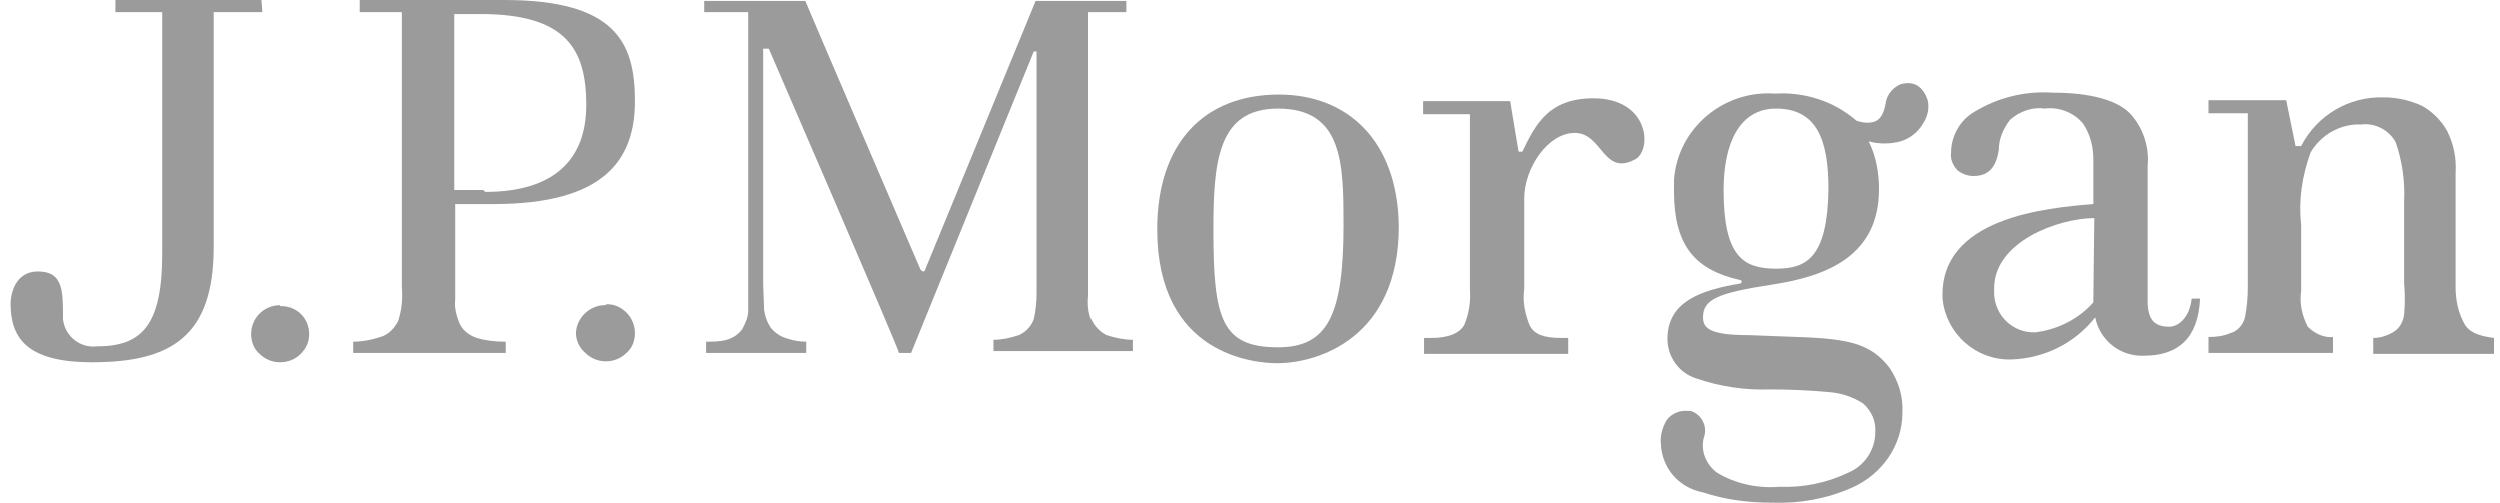 <svg width="179" height="36" viewBox="0 0 179 36" fill="none" xmlns="http://www.w3.org/2000/svg">
<path d="M18.719 0H8.263V0.871H11.615V18.163C11.615 23.324 10.14 24.799 6.923 24.799C5.717 24.933 4.644 24.061 4.51 22.855C4.51 22.721 4.51 22.587 4.51 22.453C4.51 20.576 4.376 19.437 2.701 19.437C1.025 19.437 0.757 21.179 0.757 21.716C0.757 24.128 1.829 25.938 6.588 25.938C12.285 25.938 15.301 24.061 15.301 17.694V0.871H18.786L18.719 0Z" fill="#9B9B9B"/>
<path d="M20.059 21.85C19.523 21.85 18.987 22.051 18.585 22.453C18.183 22.855 17.982 23.392 17.982 23.928C17.982 24.464 18.183 25 18.585 25.335C18.987 25.738 19.523 25.939 20.059 25.939C20.596 25.939 21.132 25.738 21.534 25.335C21.936 24.933 22.137 24.464 22.137 23.928C22.137 22.788 21.266 21.917 20.127 21.917H20.059" fill="#9B9B9B"/>
<path d="M43.317 21.849C42.245 21.849 41.306 22.721 41.239 23.793V23.86C41.239 24.396 41.507 24.932 41.909 25.267C42.312 25.67 42.848 25.871 43.384 25.871C43.92 25.871 44.456 25.67 44.858 25.267C45.261 24.932 45.462 24.396 45.462 23.86C45.462 23.324 45.261 22.788 44.858 22.385C44.456 21.983 43.987 21.782 43.451 21.782" fill="#9B9B9B"/>
<path d="M36.078 0H25.757V0.871H28.773V20.576C28.84 21.381 28.773 22.185 28.505 22.989C28.237 23.525 27.767 23.994 27.231 24.128C26.628 24.33 25.958 24.464 25.288 24.464V25.268H36.212V24.464C35.475 24.464 34.805 24.397 34.135 24.195C33.532 23.994 33.062 23.592 32.861 23.056C32.66 22.52 32.526 21.984 32.593 21.448V14.611H35.341C43.25 14.611 45.462 11.461 45.462 7.239C45.462 3.016 44.054 0 36.078 0ZM34.604 13.606H32.526V1.005H34.403C40.502 1.005 41.977 3.485 41.977 7.507C41.977 11.528 39.564 13.74 34.738 13.74" fill="#9B9B9B"/>
<path d="M78.102 22.922C77.901 22.386 77.834 21.782 77.901 21.179V0.871H80.649V0.067H74.148L66.239 19.303C66.239 19.37 66.172 19.437 66.105 19.437C66.038 19.437 65.971 19.37 65.904 19.303C65.904 19.303 57.727 0.268 57.66 0.067H50.421V0.871H53.571V22.252C53.571 22.721 53.37 23.123 53.169 23.525C52.901 23.927 52.499 24.195 52.03 24.329C51.561 24.463 51.025 24.463 50.555 24.463V25.268H57.727V24.463C57.258 24.463 56.855 24.396 56.453 24.262C55.917 24.128 55.515 23.86 55.18 23.458C54.912 23.056 54.778 22.654 54.711 22.185L54.644 20.375V3.485H55.046C55.046 3.485 64.362 25 64.362 25.268H65.234L74.014 3.686H74.215V21.045C74.215 21.648 74.148 22.252 74.014 22.855C73.812 23.391 73.41 23.793 72.941 23.994C72.338 24.195 71.735 24.329 71.132 24.329V25.134H81.118V24.329C80.515 24.329 79.845 24.195 79.241 23.994C78.705 23.726 78.303 23.257 78.102 22.721" fill="#9B9B9B"/>
<path d="M91.574 6.77C86.212 6.77 82.861 10.255 82.861 16.421C82.861 25.469 89.898 26.005 91.44 26.005C94.456 26.005 100.153 24.129 100.153 16.22C100.086 10.054 96.466 6.77 91.574 6.77ZM91.507 24.866C87.485 24.866 86.882 22.855 86.882 16.488C86.882 11.528 87.217 7.775 91.507 7.775C96.131 7.775 96.198 11.662 96.198 16.086C96.198 22.587 95.059 24.866 91.507 24.866Z" fill="#9B9B9B"/>
<path d="M114.094 7.038C110.877 7.038 109.938 8.914 109 10.858H108.732C108.732 10.858 108.263 8.11 108.129 7.239H101.895V8.177H105.247V20.71C105.314 21.582 105.18 22.453 104.844 23.257C104.509 23.86 103.705 24.196 102.499 24.196H101.962V25.335H112.284V24.196H111.815C110.474 24.196 109.871 23.927 109.536 23.324C109.201 22.52 109 21.582 109.134 20.71V14.209C109.134 12.064 110.81 9.517 112.753 9.517C114.764 9.517 114.764 12.668 117.11 11.394C118.316 10.657 118.048 7.038 114.094 7.038Z" fill="#9B9B9B"/>
<path d="M155.313 23.392C154.174 23.392 153.839 22.788 153.772 21.783V11.864C153.906 10.523 153.436 9.115 152.498 8.11C151.56 7.172 149.683 6.636 147.002 6.636C144.991 6.502 143.048 6.971 141.305 8.043C140.3 8.646 139.697 9.786 139.697 10.925C139.63 11.394 139.831 11.864 140.166 12.199C140.501 12.467 140.903 12.601 141.305 12.601C142.311 12.601 142.914 12.065 143.115 10.724C143.115 9.92 143.45 9.183 143.919 8.579C144.589 7.976 145.528 7.641 146.399 7.775C147.404 7.641 148.477 8.043 149.147 8.847C149.683 9.652 149.884 10.523 149.884 11.461V14.611C146.6 14.88 138.758 15.55 139.093 21.448C139.362 23.928 141.506 25.804 143.986 25.737C146.332 25.67 148.544 24.598 150.018 22.721C150.353 24.397 151.828 25.536 153.503 25.469C155.916 25.469 157.391 24.263 157.525 21.381H156.922C156.788 22.721 155.983 23.392 155.313 23.392ZM149.884 21.448C149.884 21.515 149.884 21.515 149.884 21.582V21.649C148.812 22.855 147.337 23.593 145.729 23.794C144.187 23.861 142.847 22.654 142.78 21.046C142.78 20.912 142.78 20.778 142.78 20.643C142.78 17.292 147.404 15.617 149.951 15.617L149.884 21.448Z" fill="#9B9B9B"/>
<path d="M176.493 23.257C176.023 22.453 175.822 21.515 175.822 20.576V12.4C175.889 11.327 175.688 10.322 175.219 9.384C174.817 8.646 174.147 7.976 173.41 7.574C172.538 7.172 171.6 6.971 170.662 6.971C168.182 6.904 165.903 8.244 164.764 10.456H164.361L163.691 7.172H158.128V8.11H160.943V20.576C160.943 21.314 160.876 21.984 160.742 22.721C160.608 23.257 160.206 23.727 159.67 23.861C159.201 24.062 158.664 24.129 158.128 24.129V25.268H167.042V24.129C166.372 24.196 165.702 23.861 165.233 23.391C164.831 22.587 164.629 21.716 164.764 20.845V16.086C164.562 14.343 164.831 12.601 165.434 10.925C166.171 9.652 167.578 8.847 169.053 8.914C170.058 8.78 171.064 9.316 171.533 10.188C172.002 11.528 172.203 13.003 172.136 14.41V20.308C172.203 21.046 172.203 21.783 172.136 22.52C172.069 23.056 171.801 23.526 171.332 23.794C170.863 24.062 170.393 24.196 169.924 24.196V25.335H178.57V24.196C177.498 24.062 176.828 23.794 176.493 23.257Z" fill="#9B9B9B"/>
<path d="M136.078 6.032C135.474 6.3 135.072 6.836 135.005 7.44C134.871 8.177 134.603 8.579 134.201 8.713C133.799 8.847 133.33 8.78 132.927 8.646C131.319 7.239 129.174 6.568 127.096 6.702C123.41 6.434 120.126 9.182 119.858 12.868C119.858 13.137 119.858 13.405 119.858 13.673C119.858 17.56 121.332 19.303 124.549 20.04C124.751 20.04 124.751 20.308 124.549 20.308C121.801 20.777 119.389 21.582 119.389 24.263C119.389 25.536 120.193 26.675 121.399 27.078C123.142 27.681 124.952 27.949 126.761 27.882C128.169 27.882 129.643 27.949 131.051 28.083C131.855 28.15 132.659 28.418 133.397 28.887C134 29.423 134.335 30.161 134.268 30.965C134.268 32.238 133.464 33.378 132.324 33.847C130.783 34.584 129.107 34.919 127.431 34.852C125.89 34.986 124.281 34.651 122.941 33.847C122.137 33.244 121.734 32.238 122.003 31.3C122.271 30.563 121.869 29.692 121.064 29.423H120.863C120.26 29.356 119.657 29.624 119.322 30.094C119.054 30.563 118.852 31.166 118.919 31.769C118.987 33.512 120.193 34.919 121.936 35.254C123.544 35.791 125.22 35.992 126.895 35.992C128.839 36.059 130.783 35.724 132.592 34.919C134.737 33.981 136.212 31.903 136.212 29.557C136.279 28.418 135.943 27.346 135.34 26.407C133.531 23.927 130.984 24.263 125.22 23.994C122.472 23.994 121.936 23.525 121.936 22.721C121.936 21.448 122.941 20.978 126.895 20.375C130.85 19.772 134.536 18.297 134.536 13.539C134.536 12.399 134.335 11.193 133.799 10.121C134.536 10.322 135.34 10.322 136.078 10.121C136.748 9.92 137.351 9.45 137.686 8.847C138.021 8.378 138.155 7.708 138.021 7.172C137.686 6.166 137.016 5.764 136.078 6.032ZM127.163 19.236C124.818 19.236 123.41 18.364 123.41 13.606C123.41 10.255 124.549 7.775 127.163 7.775C130.112 7.775 130.917 10.054 130.917 13.539C130.85 18.498 129.308 19.236 127.163 19.236Z" fill="#9B9B9B"/>
</svg>
